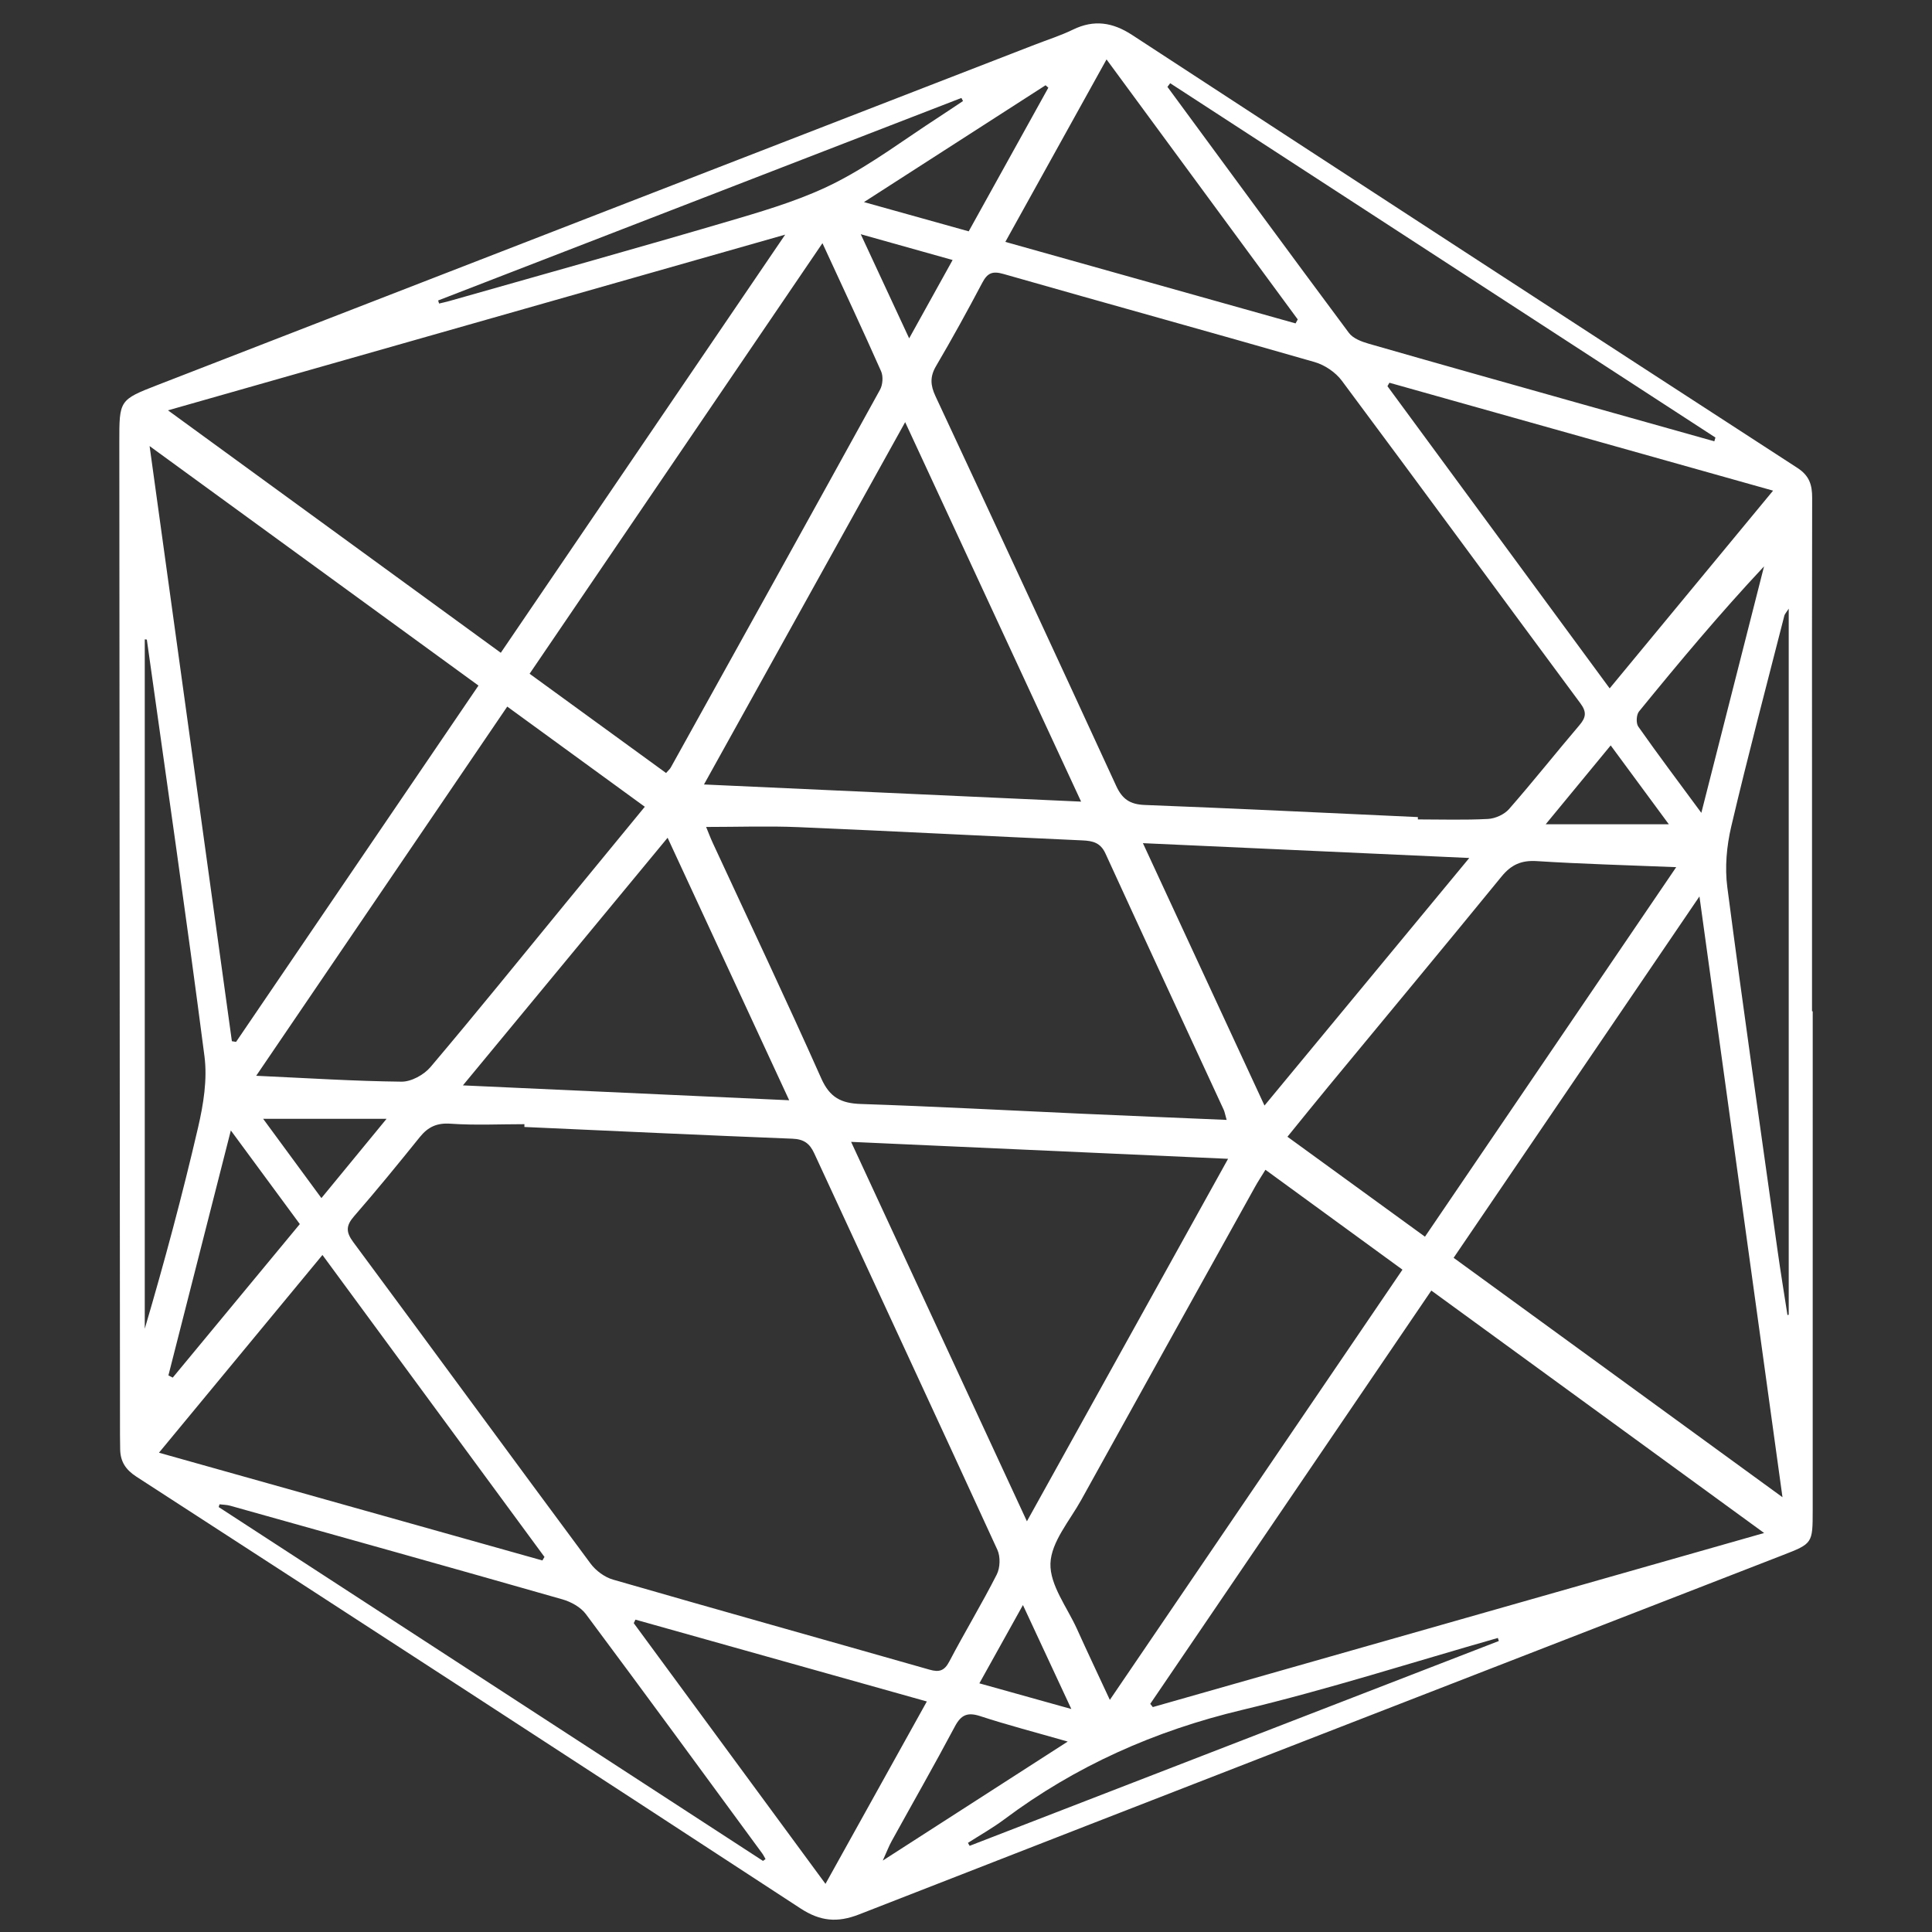 <?xml version="1.0" encoding="utf-8"?>
<!-- Generator: Adobe Illustrator 16.0.0, SVG Export Plug-In . SVG Version: 6.00 Build 0)  -->
<!DOCTYPE svg PUBLIC "-//W3C//DTD SVG 1.0//EN" "http://www.w3.org/TR/2001/REC-SVG-20010904/DTD/svg10.dtd">
<svg version="1.0" id="Layer_1" xmlns="http://www.w3.org/2000/svg" xmlns:xlink="http://www.w3.org/1999/xlink" x="0px" y="0px"
	 width="100px" height="100px" viewBox="0 0 100 100" enable-background="new 0 0 100 100" xml:space="preserve">
<rect x="0" y="0" width="100" height="100" fill="#333333" stroke="none"/>
<g>
	<path fill-rule="evenodd" clip-rule="evenodd" fill="#FFFFFF" d="M93.826,52.345c0,8.609,0,17.219-0.001,25.829
		c-0.001,1.715-0.004,1.719-1.564,2.325C76.327,86.69,60.39,92.872,44.466,99.09c-1.129,0.44-2.01,0.357-3.033-0.311
		c-11.438-7.476-22.9-14.916-34.369-22.344c-0.565-0.366-0.834-0.788-0.844-1.424c-0.003-0.249-0.008-0.497-0.009-0.746
		C6.199,57.141,6.188,40.015,6.176,22.889c-0.001-2.173-0.007-2.191,1.985-2.964C23.287,14.051,38.417,8.187,53.545,2.319
		c0.665-0.258,1.352-0.475,1.991-0.786c1.093-0.531,2.053-0.381,3.061,0.276c11.468,7.487,22.946,14.959,34.438,22.411
		c0.623,0.404,0.764,0.884,0.762,1.55c-0.013,4.755-0.007,9.511-0.007,14.266c0,4.103,0,8.205,0,12.308
		C93.802,52.345,93.813,52.345,93.826,52.345z M73.388,42.292c0,0.04,0,0.081,0.001,0.121c1.209,0,2.421,0.04,3.627-0.024
		c0.377-0.02,0.844-0.229,1.089-0.509c1.248-1.425,2.425-2.911,3.653-4.353c0.337-0.396,0.371-0.679,0.046-1.119
		c-4.122-5.564-8.214-11.15-12.351-16.702c-0.324-0.436-0.883-0.814-1.406-0.965c-5.363-1.545-10.744-3.026-16.11-4.561
		c-0.57-0.163-0.828-0.049-1.092,0.452c-0.768,1.453-1.56,2.896-2.393,4.312c-0.325,0.551-0.296,0.997-0.033,1.56
		c3.136,6.716,6.256,13.439,9.354,20.173c0.314,0.684,0.714,0.959,1.478,0.988C63.963,41.846,68.675,42.077,73.388,42.292z
		 M27.143,58.332c0-0.048,0-0.096,0.001-0.145c-1.273,0-2.55,0.064-3.817-0.024c-0.715-0.051-1.172,0.166-1.598,0.693
		c-1.112,1.379-2.231,2.752-3.394,4.087c-0.423,0.485-0.446,0.813-0.053,1.344c4.106,5.541,8.178,11.107,12.287,16.646
		c0.271,0.366,0.726,0.702,1.16,0.827c5.455,1.575,10.923,3.104,16.382,4.661c0.501,0.144,0.771,0.065,1.028-0.427
		c0.792-1.511,1.679-2.975,2.452-4.495c0.177-0.349,0.197-0.923,0.035-1.277c-3.142-6.854-6.324-13.688-9.485-20.534
		c-0.237-0.513-0.547-0.727-1.131-0.749C36.386,58.757,31.765,58.539,27.143,58.332z M63.491,57.966
		c-0.085-0.297-0.103-0.417-0.151-0.522c-2.042-4.422-4.095-8.84-6.123-13.269c-0.254-0.554-0.648-0.652-1.185-0.676
		c-4.901-0.221-9.801-0.479-14.703-0.686c-1.566-0.066-3.137-0.01-4.78-0.01c0.121,0.293,0.226,0.574,0.352,0.845
		c1.876,4.055,3.792,8.093,5.609,12.174c0.44,0.988,1.032,1.286,2.046,1.32c3.786,0.125,7.569,0.33,11.354,0.5
		C58.388,57.753,60.866,57.854,63.491,57.966z M25.921,33.788c4.896-7.198,9.727-14.302,14.72-21.643
		c-10.761,3.063-21.255,6.051-31.946,9.094C14.53,25.49,20.175,29.602,25.921,33.788z M74.085,66.799
		c-4.873,7.165-9.711,14.278-14.548,21.392c0.044,0.056,0.088,0.111,0.132,0.167c10.479-2.983,20.956-5.967,31.642-9.01
		C85.473,75.096,79.814,70.974,74.085,66.799z M24.766,35.485c-5.652-4.116-11.234-8.181-17.023-12.396
		c1.444,10.444,2.852,20.624,4.259,30.803c0.072,0.012,0.145,0.024,0.217,0.036C16.384,47.806,20.55,41.684,24.766,35.485z
		 M75.239,65.104c5.667,4.126,11.229,8.174,17.022,12.392c-1.446-10.46-2.853-20.636-4.298-31.097
		C83.635,52.763,79.469,58.887,75.239,65.104z M42.57,12.587c-5.127,7.538-10.129,14.892-15.158,22.286
		c2.409,1.752,4.734,3.443,7.064,5.138c0.126-0.146,0.2-0.206,0.242-0.283c3.617-6.515,7.236-13.028,10.831-19.555
		c0.142-0.256,0.173-0.69,0.057-0.954C44.652,17.067,43.652,14.934,42.57,12.587z M65.499,60.548
		c-0.22,0.358-0.389,0.612-0.536,0.878c-3.001,5.399-6.005,10.798-8.995,16.204c-0.599,1.082-1.56,2.179-1.597,3.295
		c-0.037,1.114,0.864,2.266,1.374,3.393c0.529,1.173,1.082,2.337,1.7,3.668c5.112-7.517,10.112-14.866,15.146-22.268
		C70.208,63.979,67.903,62.3,65.499,60.548z M55.958,41.492c-3.06-6.599-6.043-13.035-9.107-19.642
		c-3.522,6.344-6.922,12.466-10.413,18.754C42.981,40.901,49.356,41.191,55.958,41.492z M53.153,78.742
		c3.525-6.353,6.931-12.487,10.412-18.762c-6.566-0.295-12.942-0.581-19.512-0.877C47.125,65.732,50.089,72.13,53.153,78.742z
		 M33.375,41.758c-2.4-1.748-4.727-3.442-7.12-5.185c-4.324,6.358-8.603,12.652-12.994,19.109c2.645,0.121,5.082,0.279,7.521,0.305
		c0.506,0.006,1.163-0.356,1.503-0.759c2.366-2.793,4.665-5.643,6.987-8.473C30.625,45.104,31.98,43.456,33.375,41.758z
		 M86.76,44.884c-2.576-0.105-4.896-0.165-7.211-0.313c-0.804-0.052-1.328,0.184-1.832,0.801c-2.966,3.633-5.966,7.238-8.951,10.854
		c-0.703,0.851-1.394,1.71-2.128,2.612c2.426,1.763,4.75,3.452,7.118,5.173C78.089,57.638,82.358,51.357,86.76,44.884z
		 M71.916,19.811c-0.034,0.059-0.068,0.119-0.102,0.178c3.814,5.187,7.628,10.373,11.502,15.641
		c2.85-3.449,5.604-6.781,8.458-10.234C85.029,23.499,78.473,21.655,71.916,19.811z M8.228,75.192
		c6.7,1.883,13.272,3.73,19.845,5.577c0.036-0.061,0.072-0.121,0.109-0.182C24.37,75.403,20.559,70.22,16.69,64.957
		C13.843,68.402,11.079,71.744,8.228,75.192z M65.45,57.223c3.557-4.301,7.006-8.47,10.599-12.814
		c-5.715-0.259-11.213-0.509-16.892-0.767C61.278,48.22,63.328,52.644,65.45,57.223z M34.555,43.362
		c-3.563,4.312-7.02,8.493-10.595,12.817c5.745,0.262,11.221,0.512,16.888,0.77C38.723,52.358,36.673,47.933,34.555,43.362z
		 M88.733,22.842c0.019-0.065,0.038-0.13,0.057-0.195C79.384,16.533,69.977,10.42,60.569,4.308
		c-0.047,0.062-0.095,0.125-0.143,0.188c3.126,4.25,6.244,8.506,9.396,12.738c0.213,0.285,0.657,0.452,1.027,0.558
		c3.546,1.02,7.1,2.016,10.651,3.017C83.912,21.487,86.322,22.164,88.733,22.842z M39.493,96.32
		c0.044-0.032,0.088-0.064,0.131-0.096c-0.059-0.101-0.109-0.208-0.178-0.301c-3.033-4.132-6.058-8.271-9.122-12.379
		c-0.268-0.359-0.767-0.634-1.211-0.761c-5.728-1.637-11.465-3.24-17.202-4.848c-0.176-0.049-0.365-0.049-0.548-0.072
		c-0.015,0.048-0.03,0.095-0.044,0.142C20.71,84.11,30.102,90.216,39.493,96.32z M47.973,88.068
		c-5.136-1.442-10.109-2.839-15.083-4.236c-0.029,0.061-0.058,0.121-0.087,0.182c3.279,4.459,6.559,8.918,9.924,13.494
		C44.51,94.301,46.206,91.248,47.973,88.068z M52.036,12.52c5.062,1.422,10.042,2.82,15.022,4.219
		c0.038-0.068,0.076-0.137,0.113-0.206c-3.272-4.449-6.545-8.899-9.897-13.458C55.481,6.307,53.785,9.365,52.036,12.52z
		 M92.519,68.069c0.021-0.007,0.044-0.015,0.065-0.021c0-12.13,0-24.258,0-36.543c-0.137,0.213-0.204,0.278-0.225,0.355
		c-0.928,3.639-1.892,7.269-2.751,10.923c-0.237,1.009-0.337,2.114-0.203,3.137c0.819,6.279,1.722,12.548,2.603,18.819
		C92.164,65.852,92.348,66.96,92.519,68.069z M7.6,33.104c-0.036-0.003-0.071-0.007-0.107-0.011c0,11.894,0,23.789,0,35.682
		c1.021-3.464,1.951-6.933,2.762-10.43c0.276-1.188,0.482-2.475,0.329-3.665C9.652,47.48,8.607,40.294,7.6,33.104z M77.579,84.938
		c-0.017-0.053-0.033-0.105-0.05-0.158c-4.409,1.256-8.782,2.662-13.238,3.726c-4.514,1.078-8.613,2.896-12.316,5.668
		c-0.595,0.444-1.249,0.811-1.875,1.213c0.029,0.051,0.059,0.103,0.088,0.153C59.318,92.005,68.448,88.472,77.579,84.938z
		 M22.678,15.552c0.017,0.053,0.033,0.106,0.049,0.159c0.171-0.042,0.344-0.077,0.514-0.125c4.982-1.418,9.973-2.806,14.94-4.273
		c1.745-0.516,3.514-1.064,5.123-1.89c1.841-0.945,3.517-2.214,5.263-3.345c0.429-0.278,0.852-0.566,1.278-0.849
		c-0.028-0.053-0.056-0.106-0.083-0.159C40.734,8.564,31.707,12.058,22.678,15.552z M8.717,71.191
		c0.074,0.038,0.149,0.076,0.224,0.114c2.186-2.642,4.372-5.283,6.577-7.947c-1.182-1.604-2.316-3.144-3.57-4.846
		C10.839,62.864,9.777,67.027,8.717,71.191z M88.061,42.073c1.121-4.406,2.184-8.582,3.246-12.758
		c-2.293,2.447-4.397,4.966-6.472,7.51c-0.138,0.168-0.161,0.609-0.038,0.783C85.812,39.052,86.874,40.463,88.061,42.073z
		 M55.265,90.143c-1.683-0.482-3.114-0.854-4.518-1.313c-0.661-0.217-0.997-0.082-1.324,0.534c-1.061,1.997-2.184,3.961-3.276,5.941
		c-0.136,0.245-0.234,0.511-0.455,0.998C48.961,94.199,52.003,92.242,55.265,90.143z M44.719,10.46
		c1.926,0.538,3.668,1.024,5.421,1.514c1.408-2.54,2.764-4.987,4.122-7.435c-0.048-0.042-0.096-0.084-0.144-0.126
		C51.037,6.395,47.957,8.377,44.719,10.46z M16.636,62.013c1.128-1.372,2.146-2.61,3.373-4.104c-2.294,0-4.304,0-6.389,0
		C14.599,59.24,15.581,60.577,16.636,62.013z M86.378,42.664c-0.987-1.339-1.972-2.674-3.009-4.082
		c-1.112,1.349-2.144,2.6-3.364,4.082C82.284,42.664,84.286,42.664,86.378,42.664z M52.947,83.077
		c-0.8,1.437-1.503,2.701-2.255,4.052c1.573,0.439,3.065,0.855,4.76,1.329C54.57,86.563,53.794,84.896,52.947,83.077z
		 M44.552,12.123c0.867,1.864,1.656,3.561,2.506,5.39c0.788-1.42,1.489-2.685,2.249-4.055C47.717,13.011,46.217,12.59,44.552,12.123
		z"/>
</g>
</svg>
